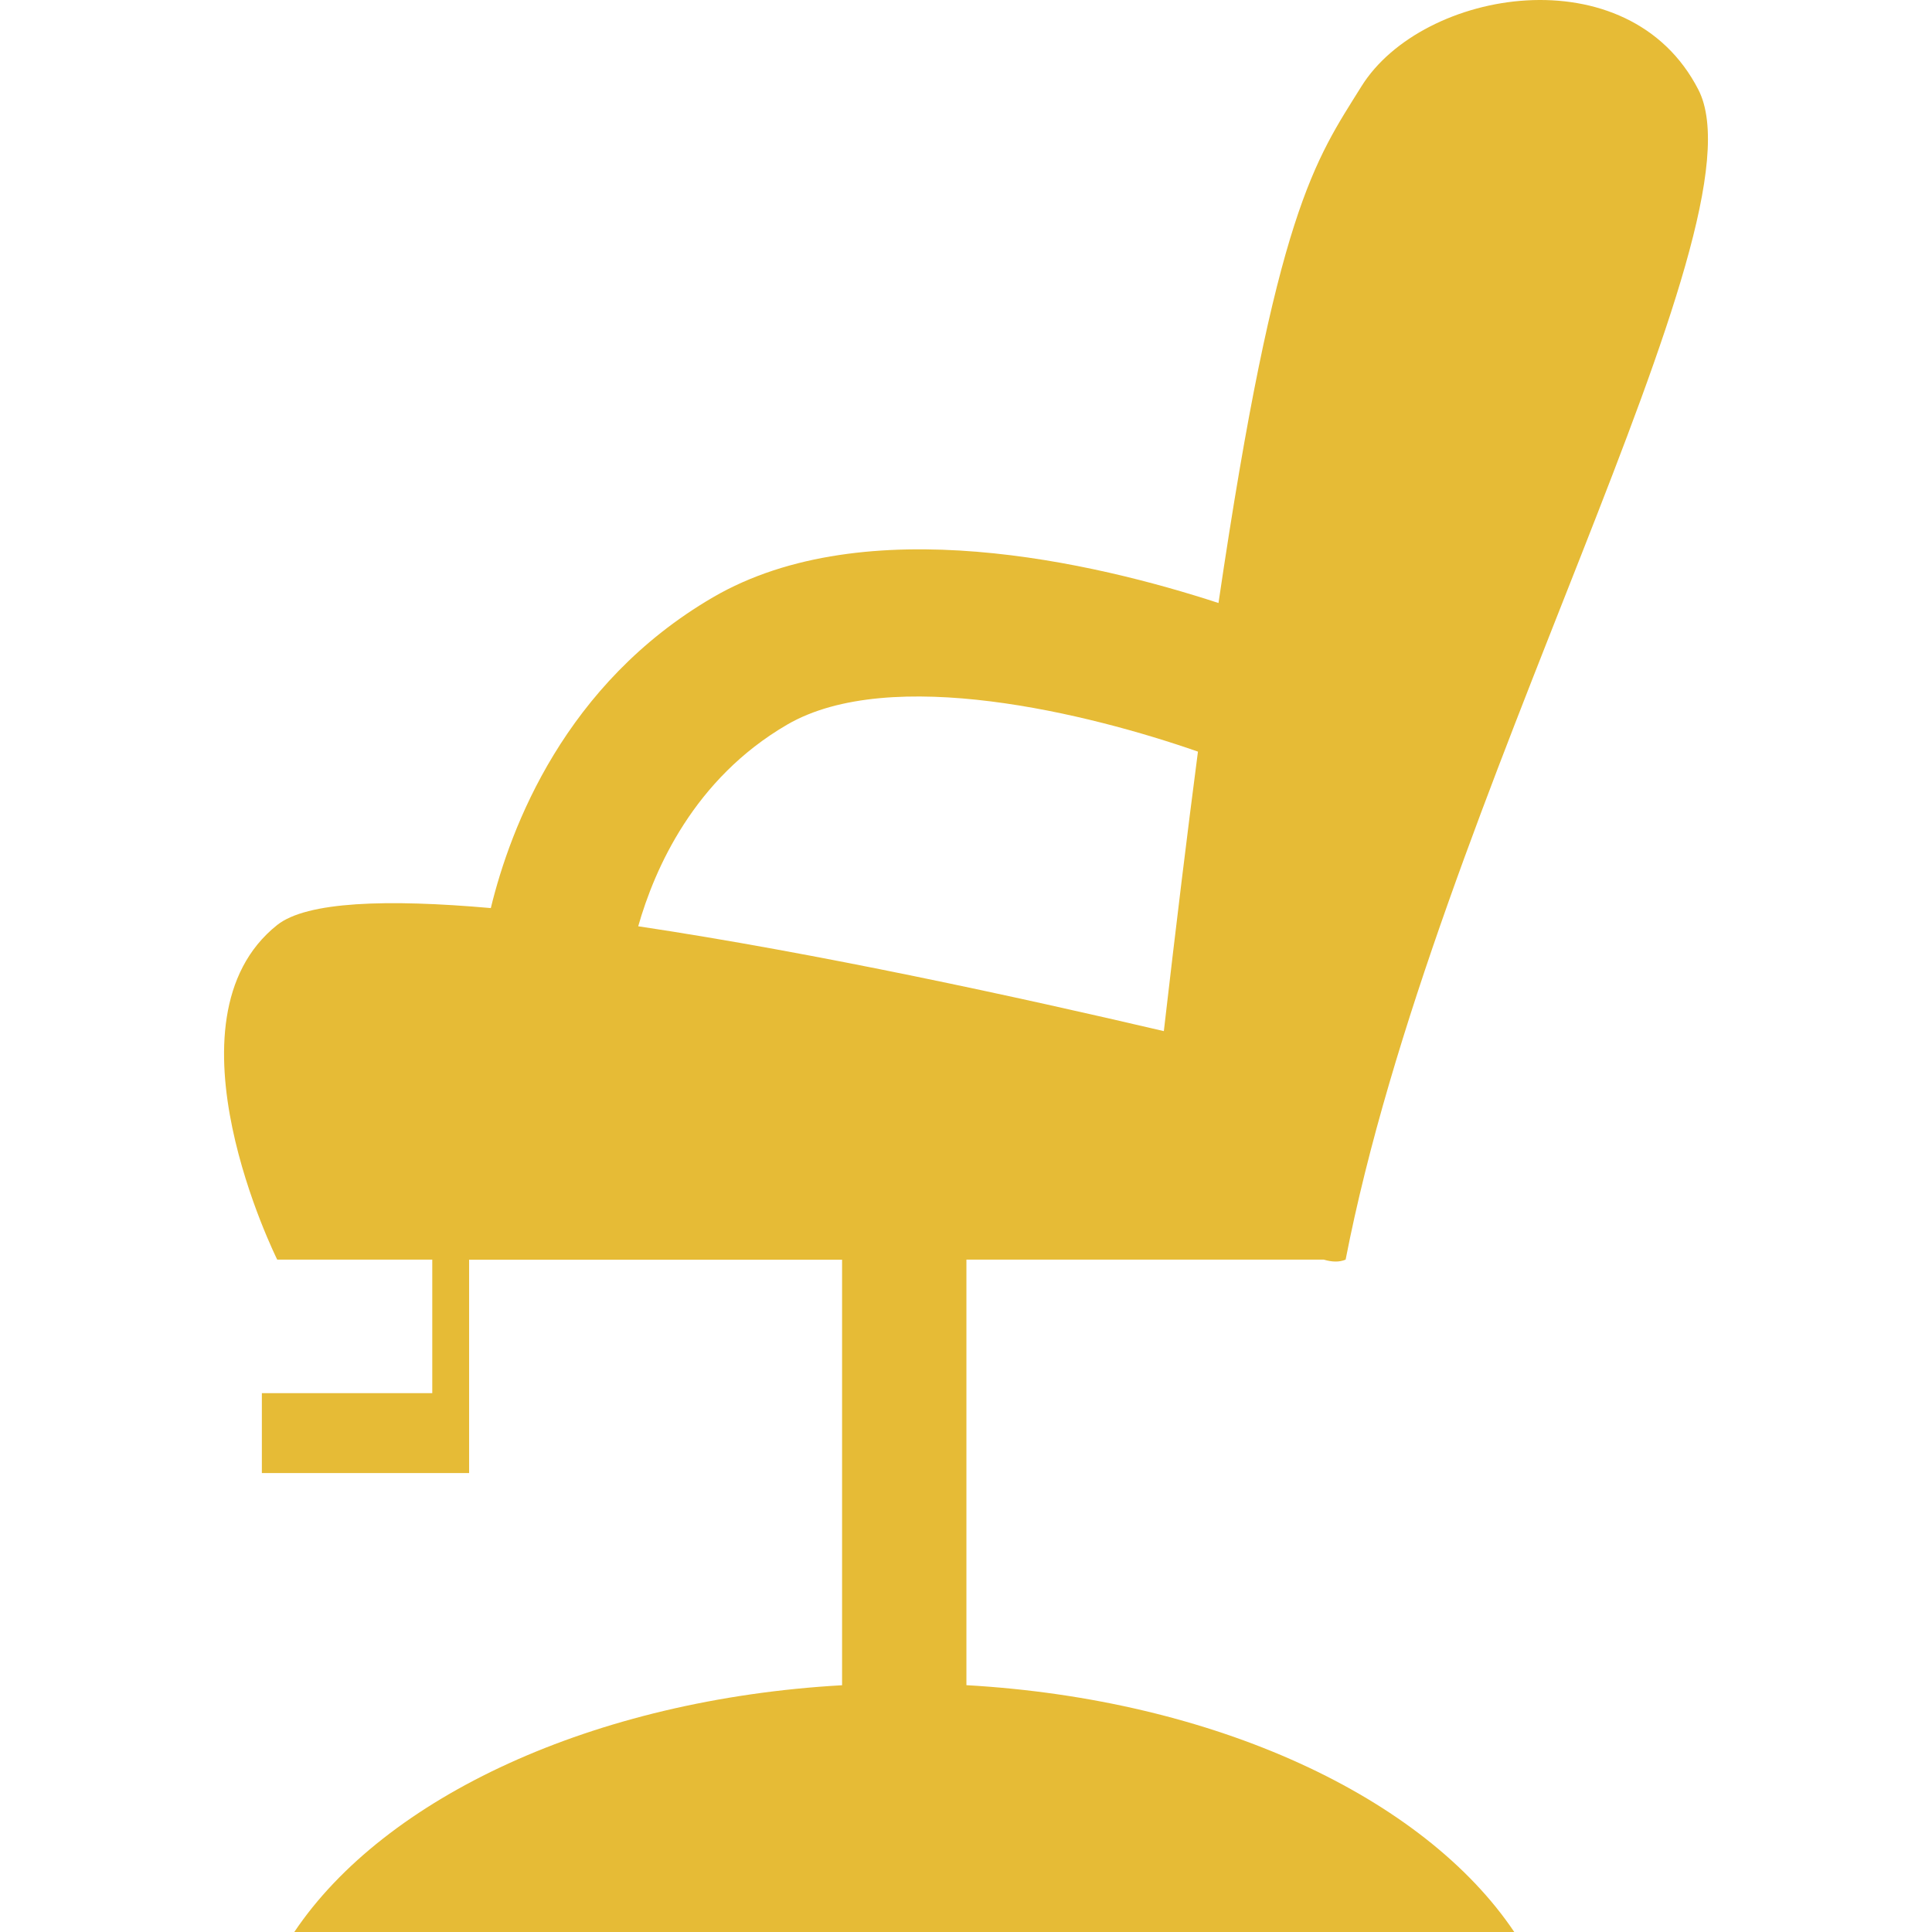 <?xml version="1.0" encoding="iso-8859-1"?>
<!-- Generator: Adobe Illustrator 16.0.0, SVG Export Plug-In . SVG Version: 6.00 Build 0)  -->
<!DOCTYPE svg PUBLIC "-//W3C//DTD SVG 1.1//EN" "http://www.w3.org/Graphics/SVG/1.1/DTD/svg11.dtd">
<svg version="1.1" id="Capa_1" xmlns="http://www.w3.org/2000/svg" xmlns:xlink="http://www.w3.org/1999/xlink" x="0px" y="0px"
	 width="574.5px" height="574.5px" viewBox="0 0 574.5 574.5" style="enable-background:new 0 0 574.5 574.5; fill: rgb(230, 187, 54)" xml:space="preserve"
	>
<g>
	<path d="M287.374,501.105V374.564h106.28c2.394,0.715,4.571,0.804,6.482,0c26.466-136.04,125.63-307.385,104.915-347.851
		C484.335-13.788,422.94-3.358,404.85,25.66c-13.839,22.197-25.322,36.876-42.519,153.648
		c-36.644-11.964-104.959-28.126-150.344-1.678c-43.984,25.644-60.181,68.324-66.038,92.396
		c-30.867-2.732-54.707-1.946-63.511,5.018c-35.582,28.287,0,99.521,0,99.521h46.1v39.698H77.867v23.769h61.627v-2.697V414.28
		v-39.698h110.906v126.541c-74.021,4.196-136.014,33.322-162.89,73.377h362.771C423.405,534.445,361.42,505.319,287.374,501.105z
		 M234.05,215.488c30.76-17.894,89.905-3.25,122.174,8.018c-3.161,24.144-6.519,51.698-10.144,83.11
		c-42.626-9.982-103.414-23.251-156.299-31.18C194.647,258.347,206.353,231.614,234.05,215.488z"/>
</g>
<g>
</g>
<g>
</g>
<g>
</g>
<g>
</g>
<g>
</g>
<g>
</g>
<g>
</g>
<g>
</g>
<g>
</g>
<g>
</g>
<g>
</g>
<g>
</g>
<g>
</g>
<g>
</g>
<g>
</g>
</svg>
